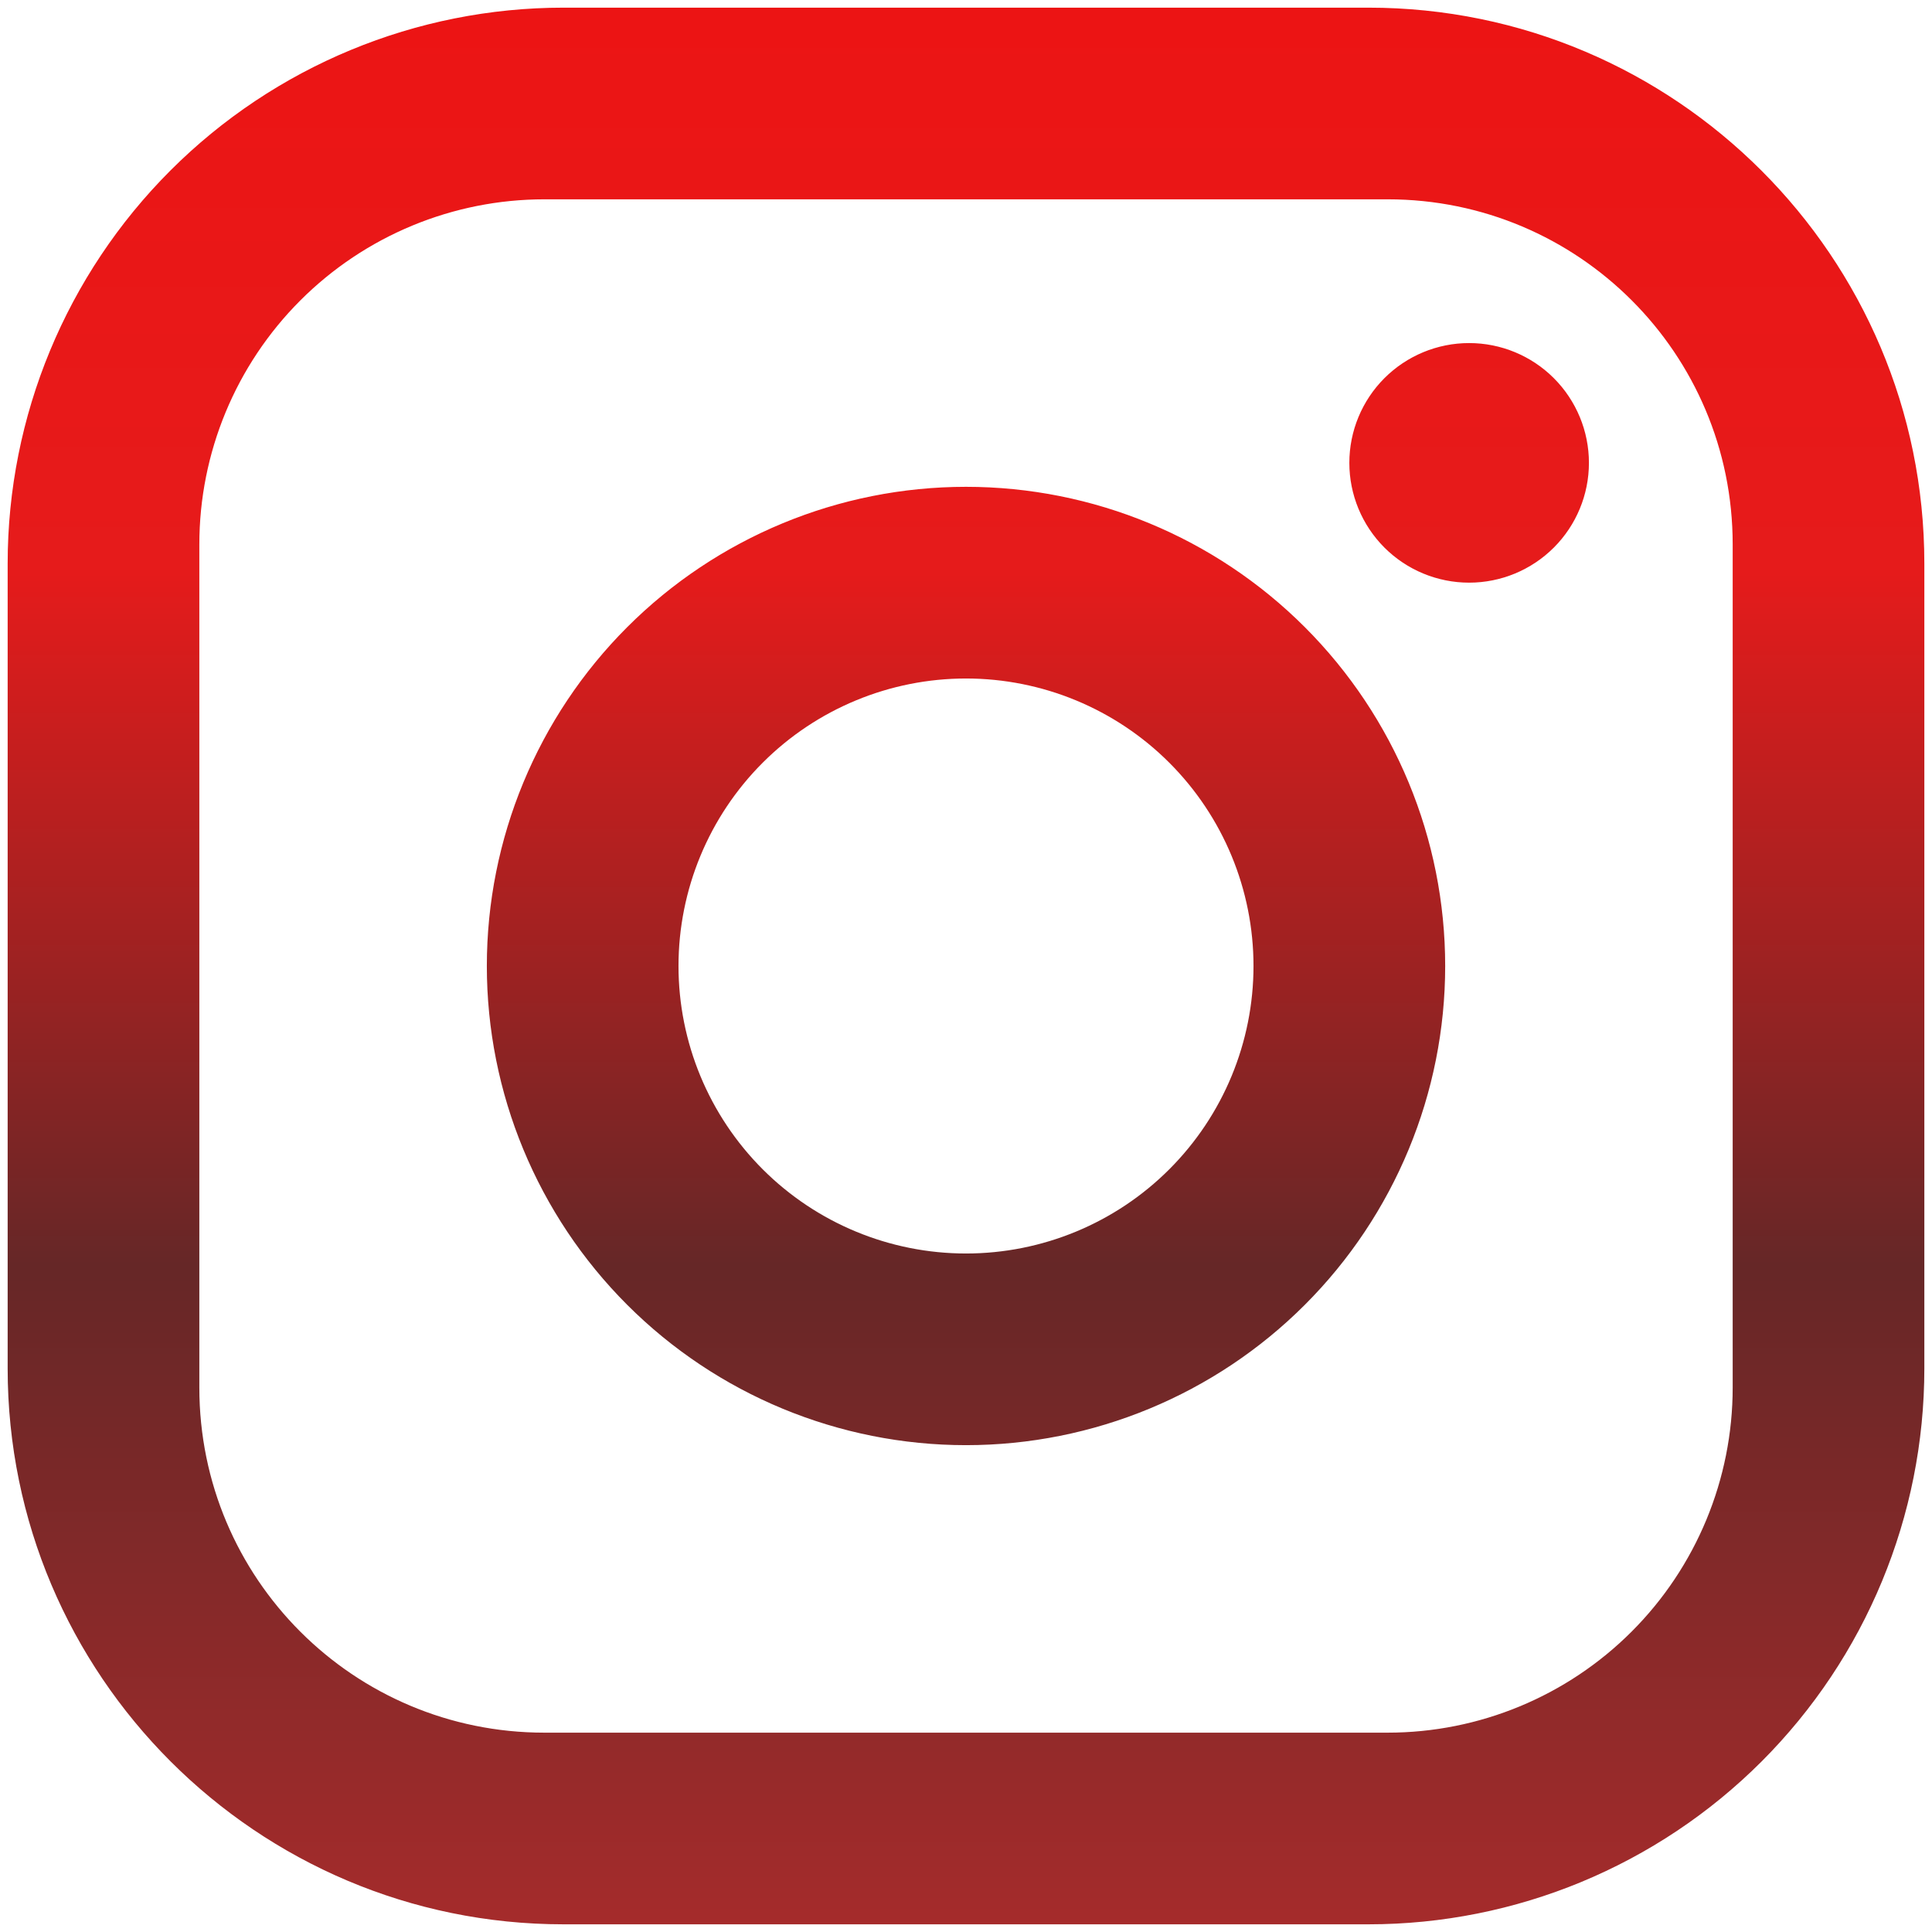 <svg width="84" height="84" viewBox="0 0 84 84" fill="none" xmlns="http://www.w3.org/2000/svg">
<path d="M24.5 0.333H59.5C72.834 0.333 83.667 11.166 83.667 24.5V59.5C83.667 65.909 81.121 72.056 76.589 76.588C72.056 81.12 65.91 83.666 59.5 83.666H24.5C11.167 83.666 0.333 72.833 0.333 59.5V24.5C0.333 18.09 2.88 11.943 7.412 7.411C11.944 2.879 18.091 0.333 24.5 0.333ZM23.667 8.666C19.689 8.666 15.873 10.247 13.06 13.06C10.247 15.873 8.667 19.688 8.667 23.666V60.333C8.667 68.625 15.375 75.333 23.667 75.333H60.334C64.312 75.333 68.127 73.753 70.94 70.94C73.753 68.127 75.334 64.311 75.334 60.333V23.666C75.334 15.375 68.625 8.666 60.334 8.666H23.667ZM63.875 14.916C65.257 14.916 66.581 15.465 67.558 16.442C68.535 17.419 69.084 18.743 69.084 20.125C69.084 21.506 68.535 22.831 67.558 23.808C66.581 24.784 65.257 25.333 63.875 25.333C62.494 25.333 61.169 24.784 60.192 23.808C59.216 22.831 58.667 21.506 58.667 20.125C58.667 18.743 59.216 17.419 60.192 16.442C61.169 15.465 62.494 14.916 63.875 14.916ZM42 21.166C47.526 21.166 52.825 23.361 56.732 27.268C60.639 31.175 62.834 36.474 62.834 42C62.834 47.525 60.639 52.824 56.732 56.731C52.825 60.638 47.526 62.833 42 62.833C36.475 62.833 31.176 60.638 27.269 56.731C23.362 52.824 21.167 47.525 21.167 42C21.167 36.474 23.362 31.175 27.269 27.268C31.176 23.361 36.475 21.166 42 21.166ZM42 29.5C38.685 29.5 35.505 30.817 33.161 33.161C30.817 35.505 29.5 38.684 29.5 42C29.5 45.315 30.817 48.494 33.161 50.839C35.505 53.183 38.685 54.5 42 54.5C45.315 54.5 48.495 53.183 50.839 50.839C53.183 48.494 54.5 45.315 54.5 42C54.5 38.684 53.183 35.505 50.839 33.161C48.495 30.817 45.315 29.5 42 29.5Z" fill="url(#paint0_linear_73_1941)"/>
<defs>
<linearGradient id="paint0_linear_73_1941" x1="42" y1="0.333" x2="42" y2="83.666" gradientUnits="userSpaceOnUse">
<stop stop-color="#EC1414"/>
<stop offset="0.292" stop-color="#E61B1B"/>
<stop offset="0.656" stop-color="#662727"/>
<stop offset="1" stop-color="#A52B2B"/>
</linearGradient>
</defs>
</svg>
